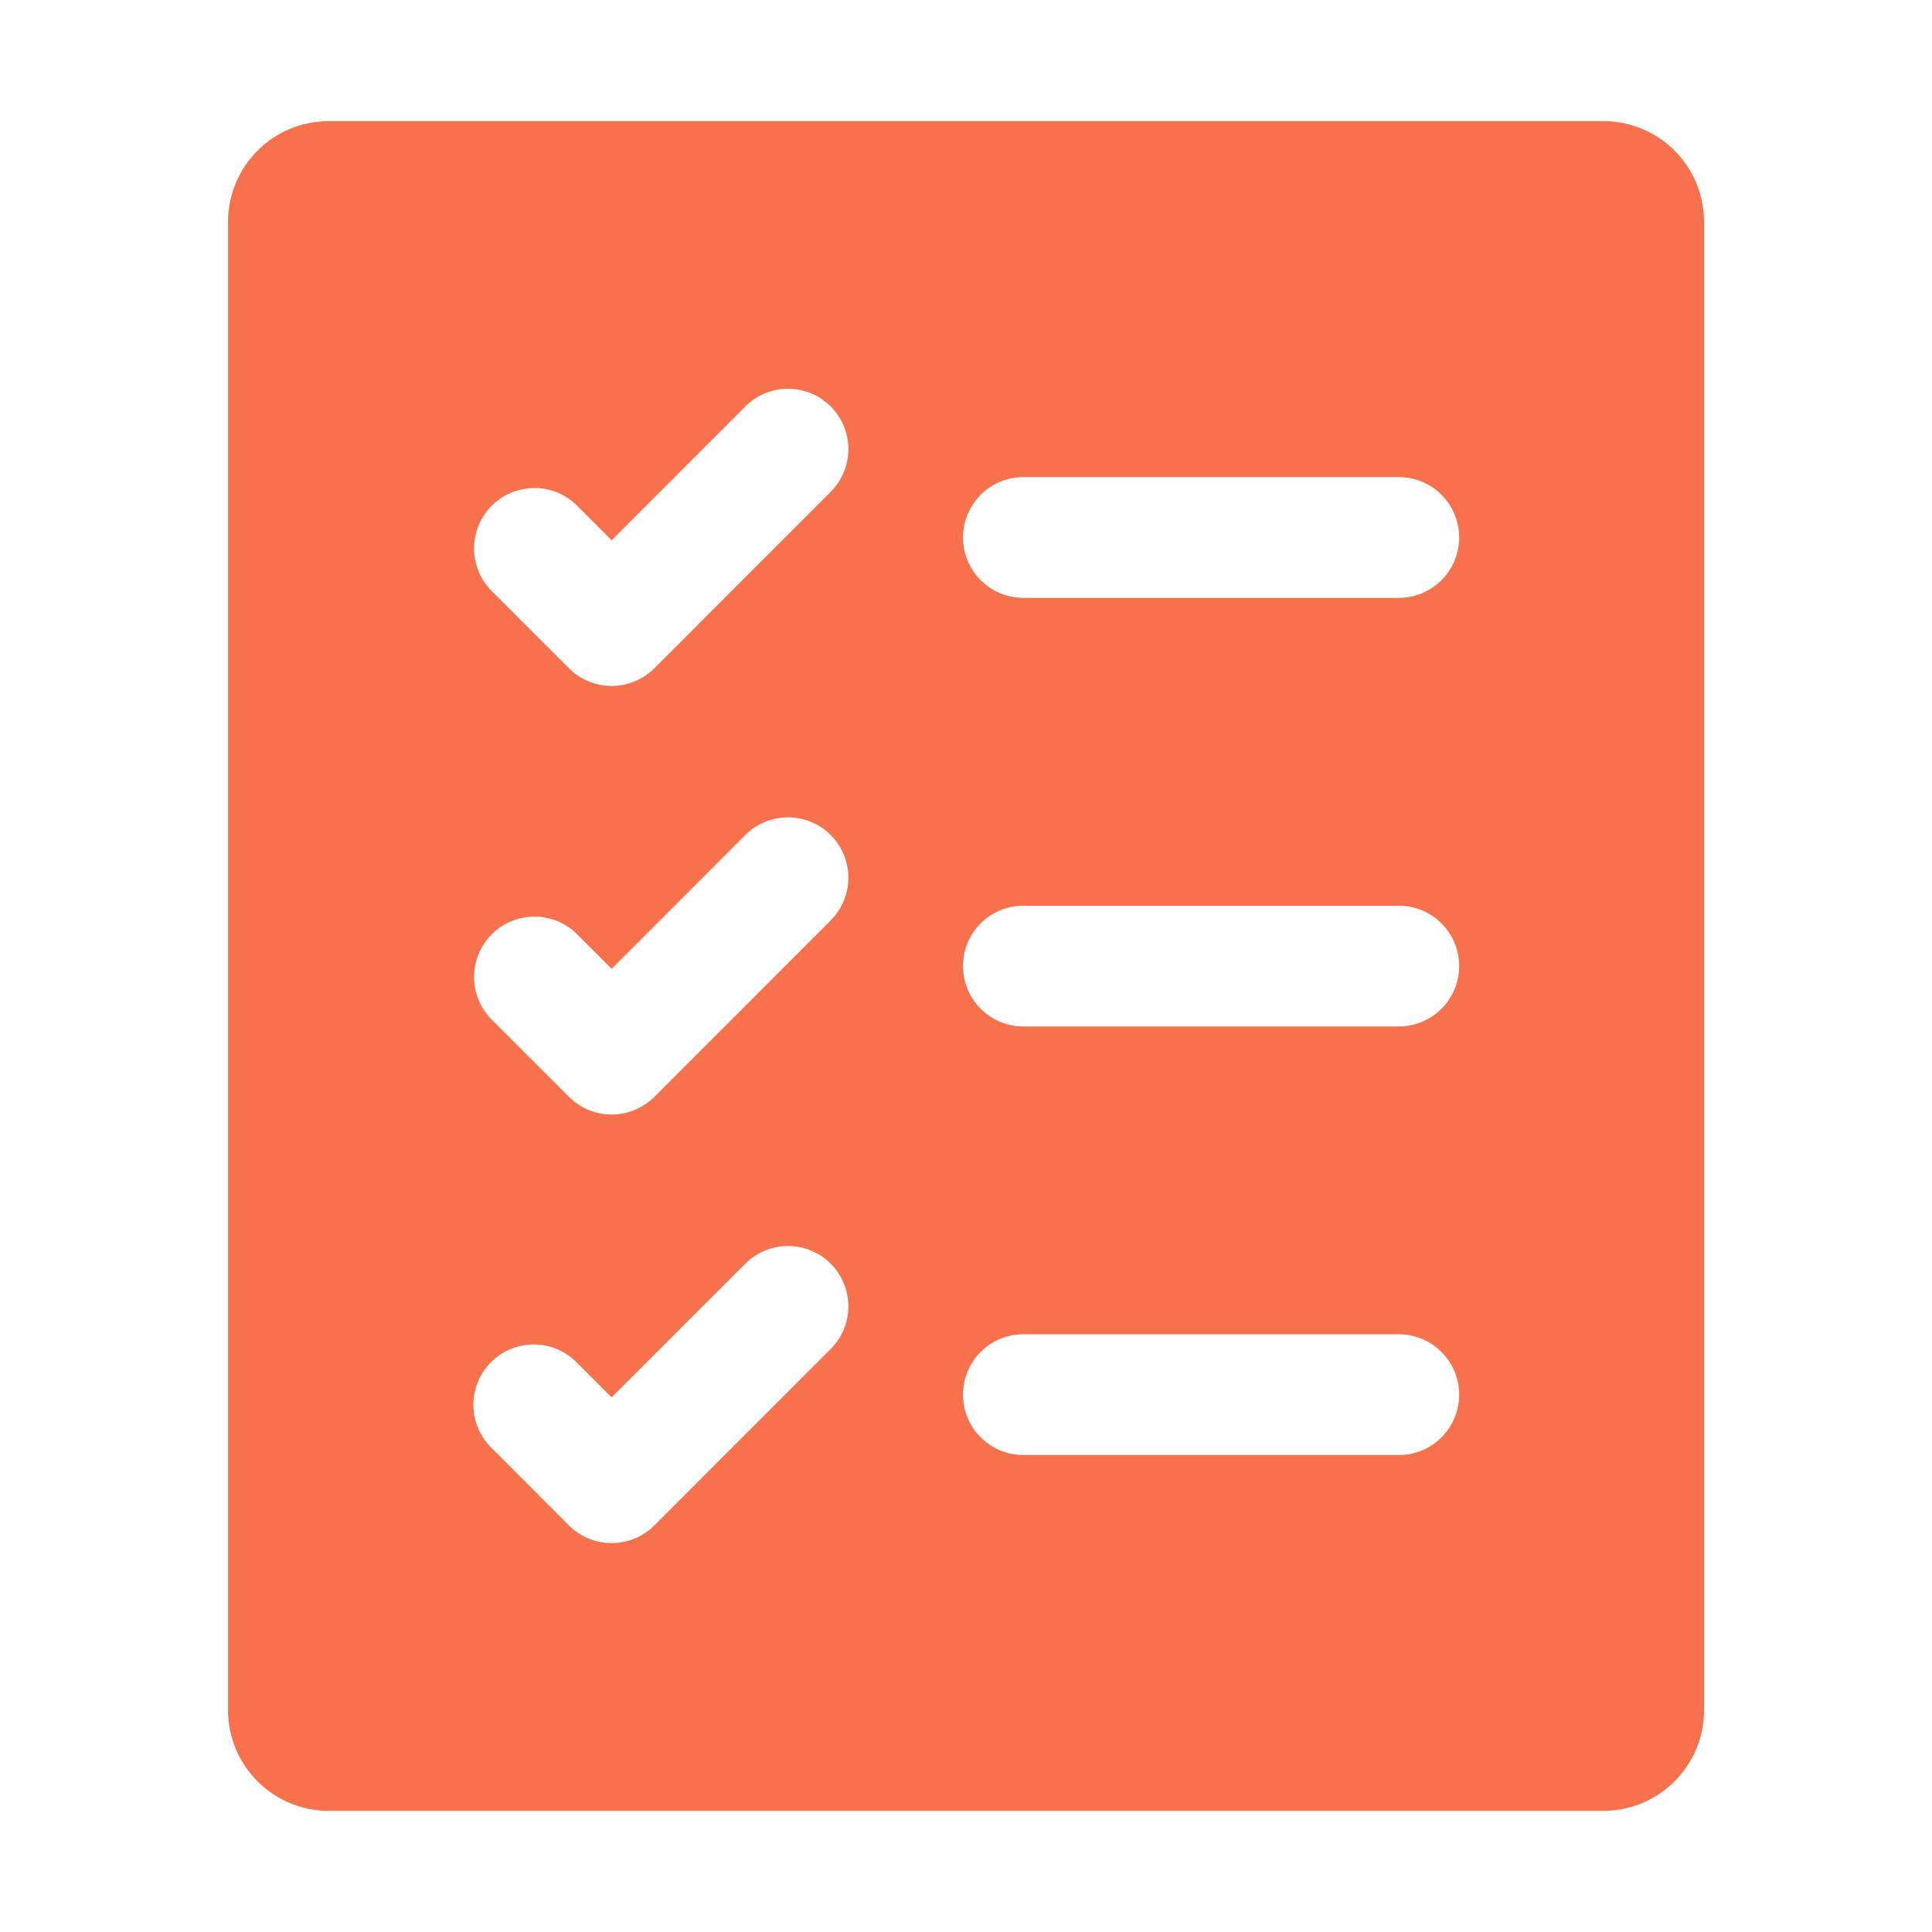 <svg id="survey-feedback-admin-support-functional-filled" xmlns="http://www.w3.org/2000/svg" width="24" height="24" viewBox="0 0 24 24">
  <path id="Path_2075" data-name="Path 2075" d="M954.524,8857.039H938.688a1.251,1.251,0,0,0-1.25,1.249v18.492a1.251,1.251,0,0,0,1.25,1.249h15.836a1.25,1.25,0,0,0,1.249-1.249v-18.492A1.25,1.25,0,0,0,954.524,8857.039Zm-9.6,15.253-2.191,2.192a.751.751,0,0,1-1.06,0l-.968-.969a.749.749,0,1,1,1.06-1.06l.438.438,1.661-1.661a.749.749,0,0,1,1.06,1.06Zm0-5.324-2.191,2.192a.751.751,0,0,1-1.06,0l-.968-.968a.75.75,0,0,1,1.06-1.061l.438.438,1.661-1.662a.749.749,0,0,1,1.06,1.06Zm0-5.324-2.191,2.192a.751.751,0,0,1-1.06,0l-.968-.968a.75.75,0,0,1,1.06-1.061l.438.438,1.661-1.662a.749.749,0,0,1,1.06,1.06Zm7.057,11.965h-4.663a.75.75,0,0,1,0-1.5h4.663a.75.75,0,0,1,0,1.5Zm0-5.324h-4.663a.75.75,0,0,1,0-1.5h4.663a.75.75,0,0,1,0,1.5Zm0-5.324h-4.663a.75.75,0,0,1,0-1.5h4.663a.75.75,0,0,1,0,1.5Z" transform="translate(-934.605 -8855.534)" fill="#f7714d"/>
  <rect id="Rectangle_1073" data-name="Rectangle 1073" width="24" height="24" fill="none"/>
</svg>

